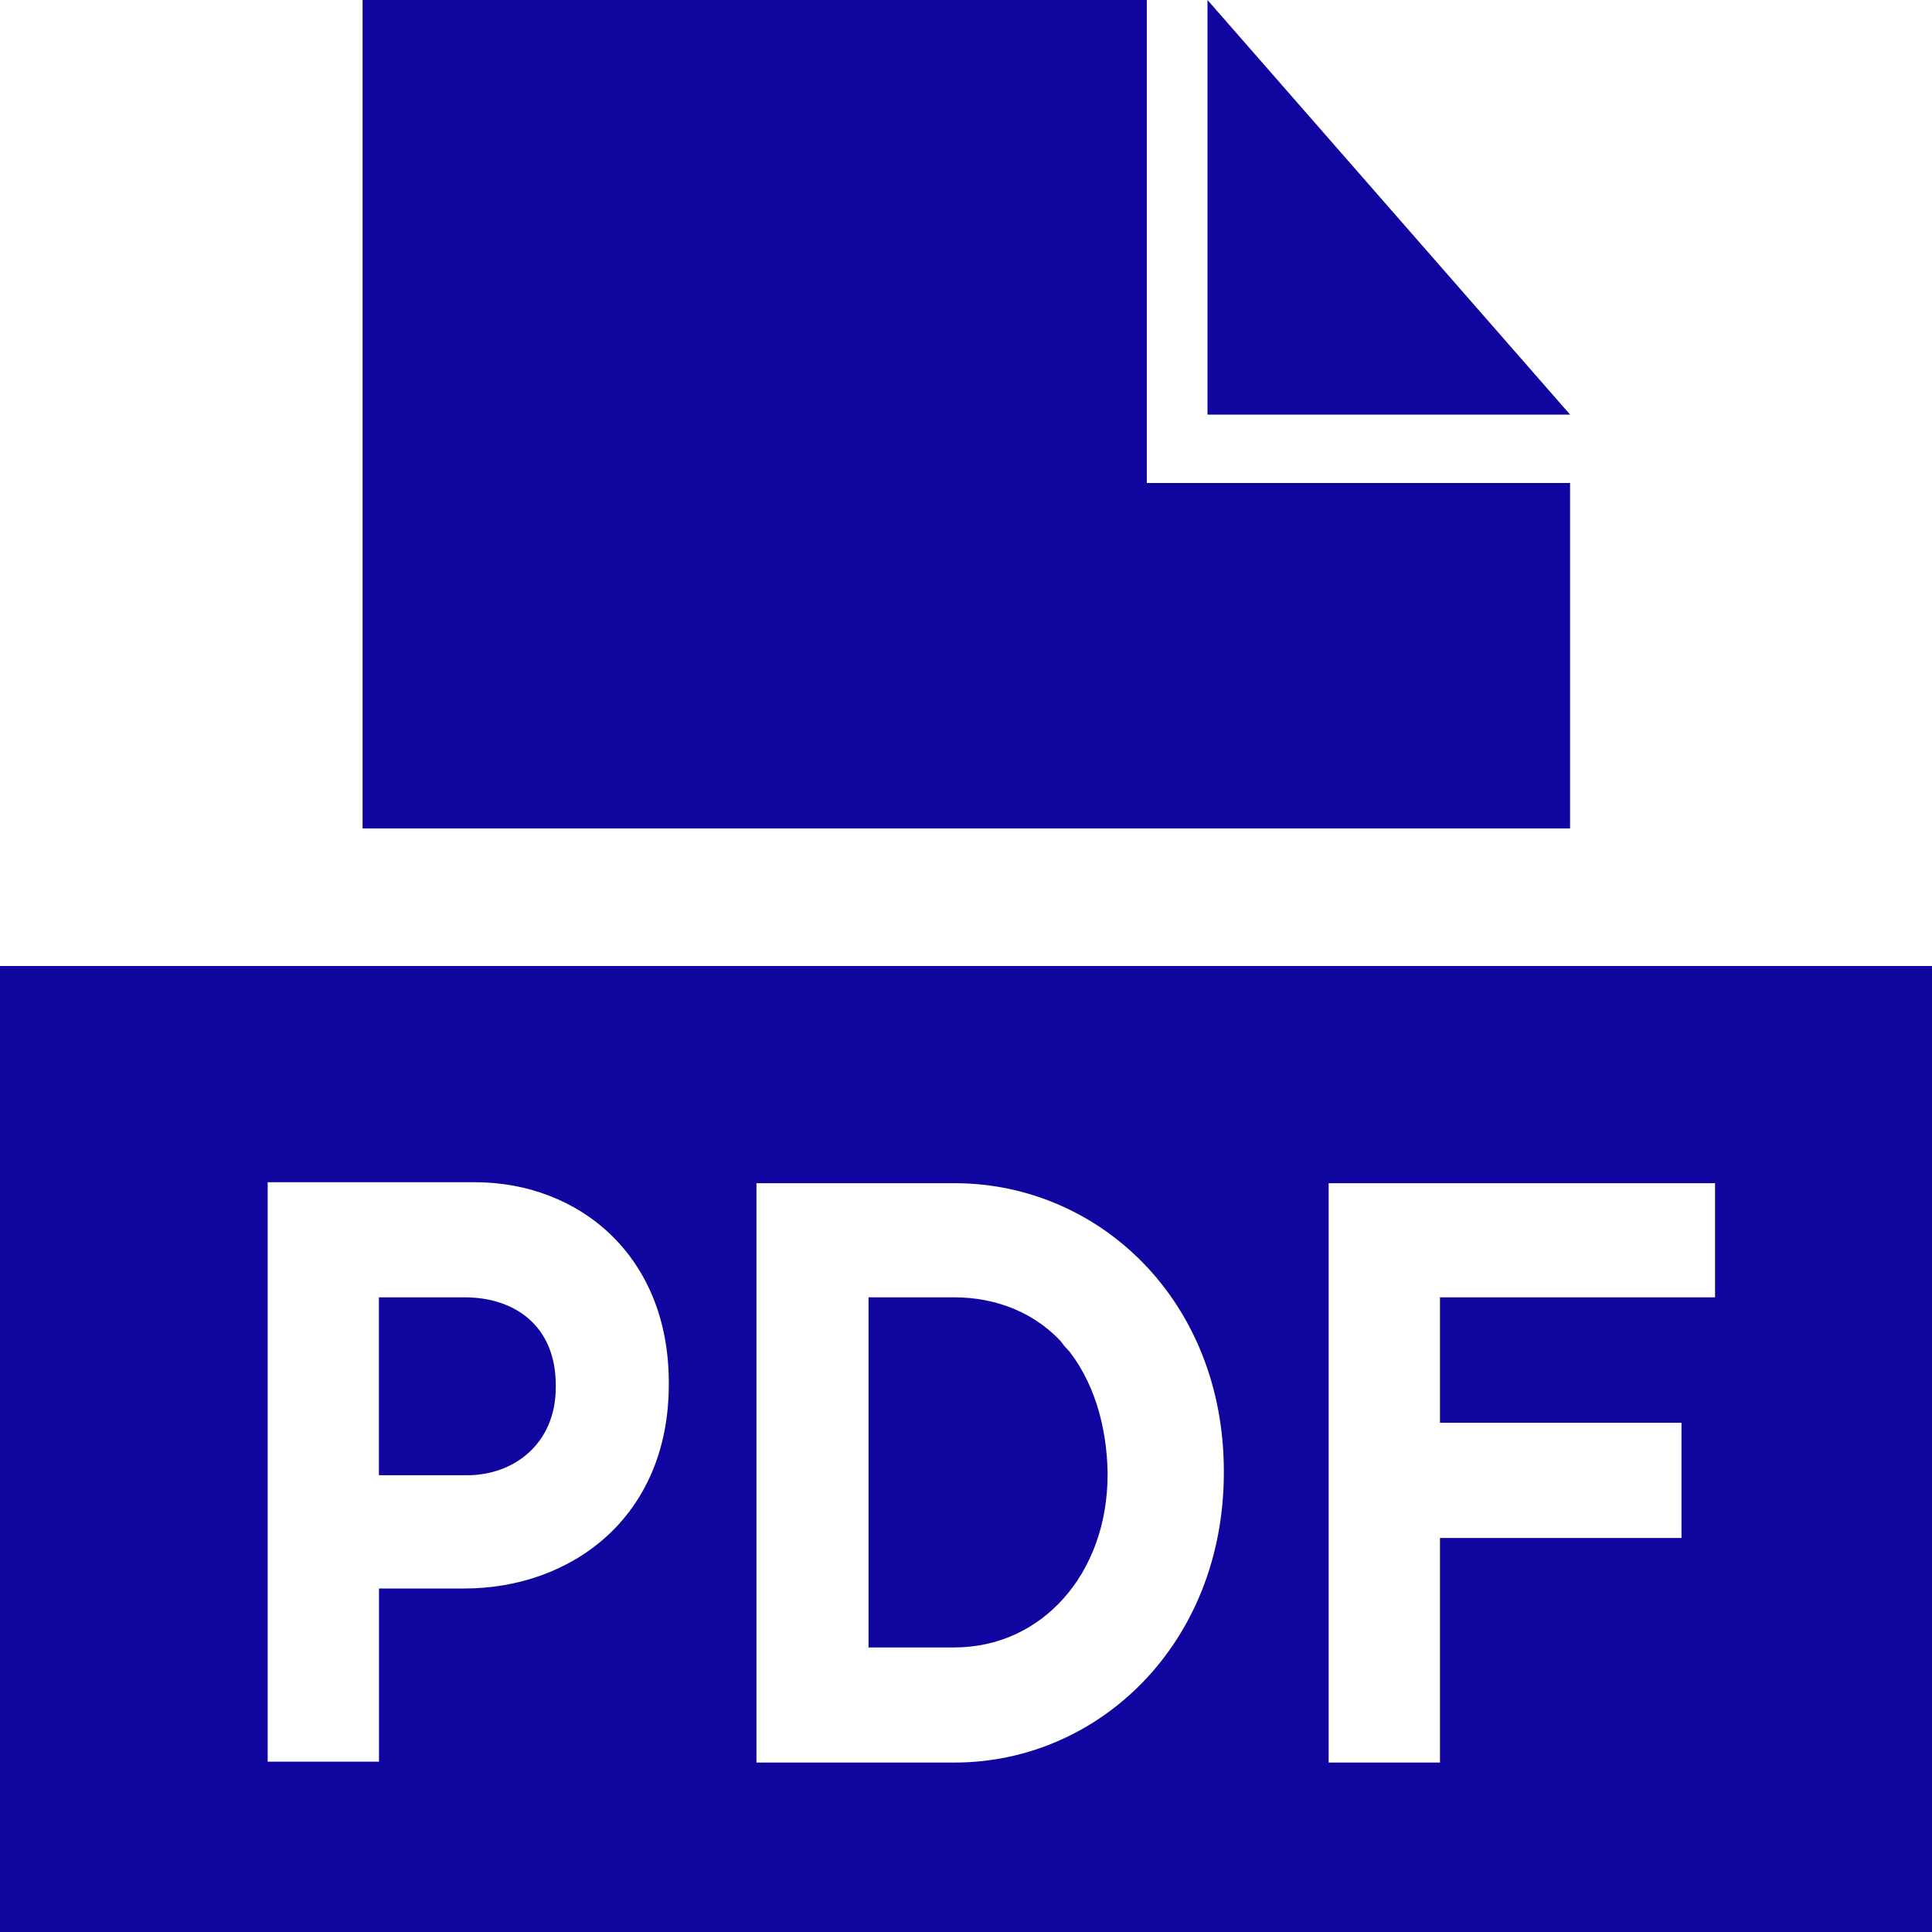 <svg width="24" height="24" viewBox="0 0 24 24" fill="none" xmlns="http://www.w3.org/2000/svg">
<path d="M14.246 6V0H4.504V10.291H19.504V6H14.246Z" fill="#10069F"/>
<path d="M19.505 5.151H15V0L19.505 5.151Z" fill="#10069F"/>
<path d="M13.23 16.721C12.874 16.302 12.365 16.116 11.857 16.116H10.789V20.465H11.857C12.935 20.465 13.759 19.558 13.759 18.314V18.291C13.748 17.709 13.586 17.14 13.23 16.721C13.393 16.919 13.057 16.535 13.23 16.721Z" fill="#10069F"/>
<path d="M5.775 16.116H4.707V18.326H5.805C6.375 18.326 6.904 17.942 6.904 17.233V17.209C6.904 16.453 6.375 16.116 5.775 16.116Z" fill="#10069F"/>
<path d="M0 12V24H24V12H0ZM8.308 17.198C8.308 18.849 7.098 19.733 5.766 19.733H4.708V21.884H3.325V14.686H5.898C7.2 14.686 8.308 15.605 8.308 17.174V17.198ZM15.203 18.291C15.203 20.419 13.648 21.895 11.858 21.895H9.397V14.698H11.858C13.648 14.698 15.203 16.151 15.203 18.279V18.291ZM21.295 16.116H17.888V17.674H20.888V19.105H17.888V21.895H16.505V14.698H21.305V16.116H21.295Z" fill="#10069F"/>
</svg>
